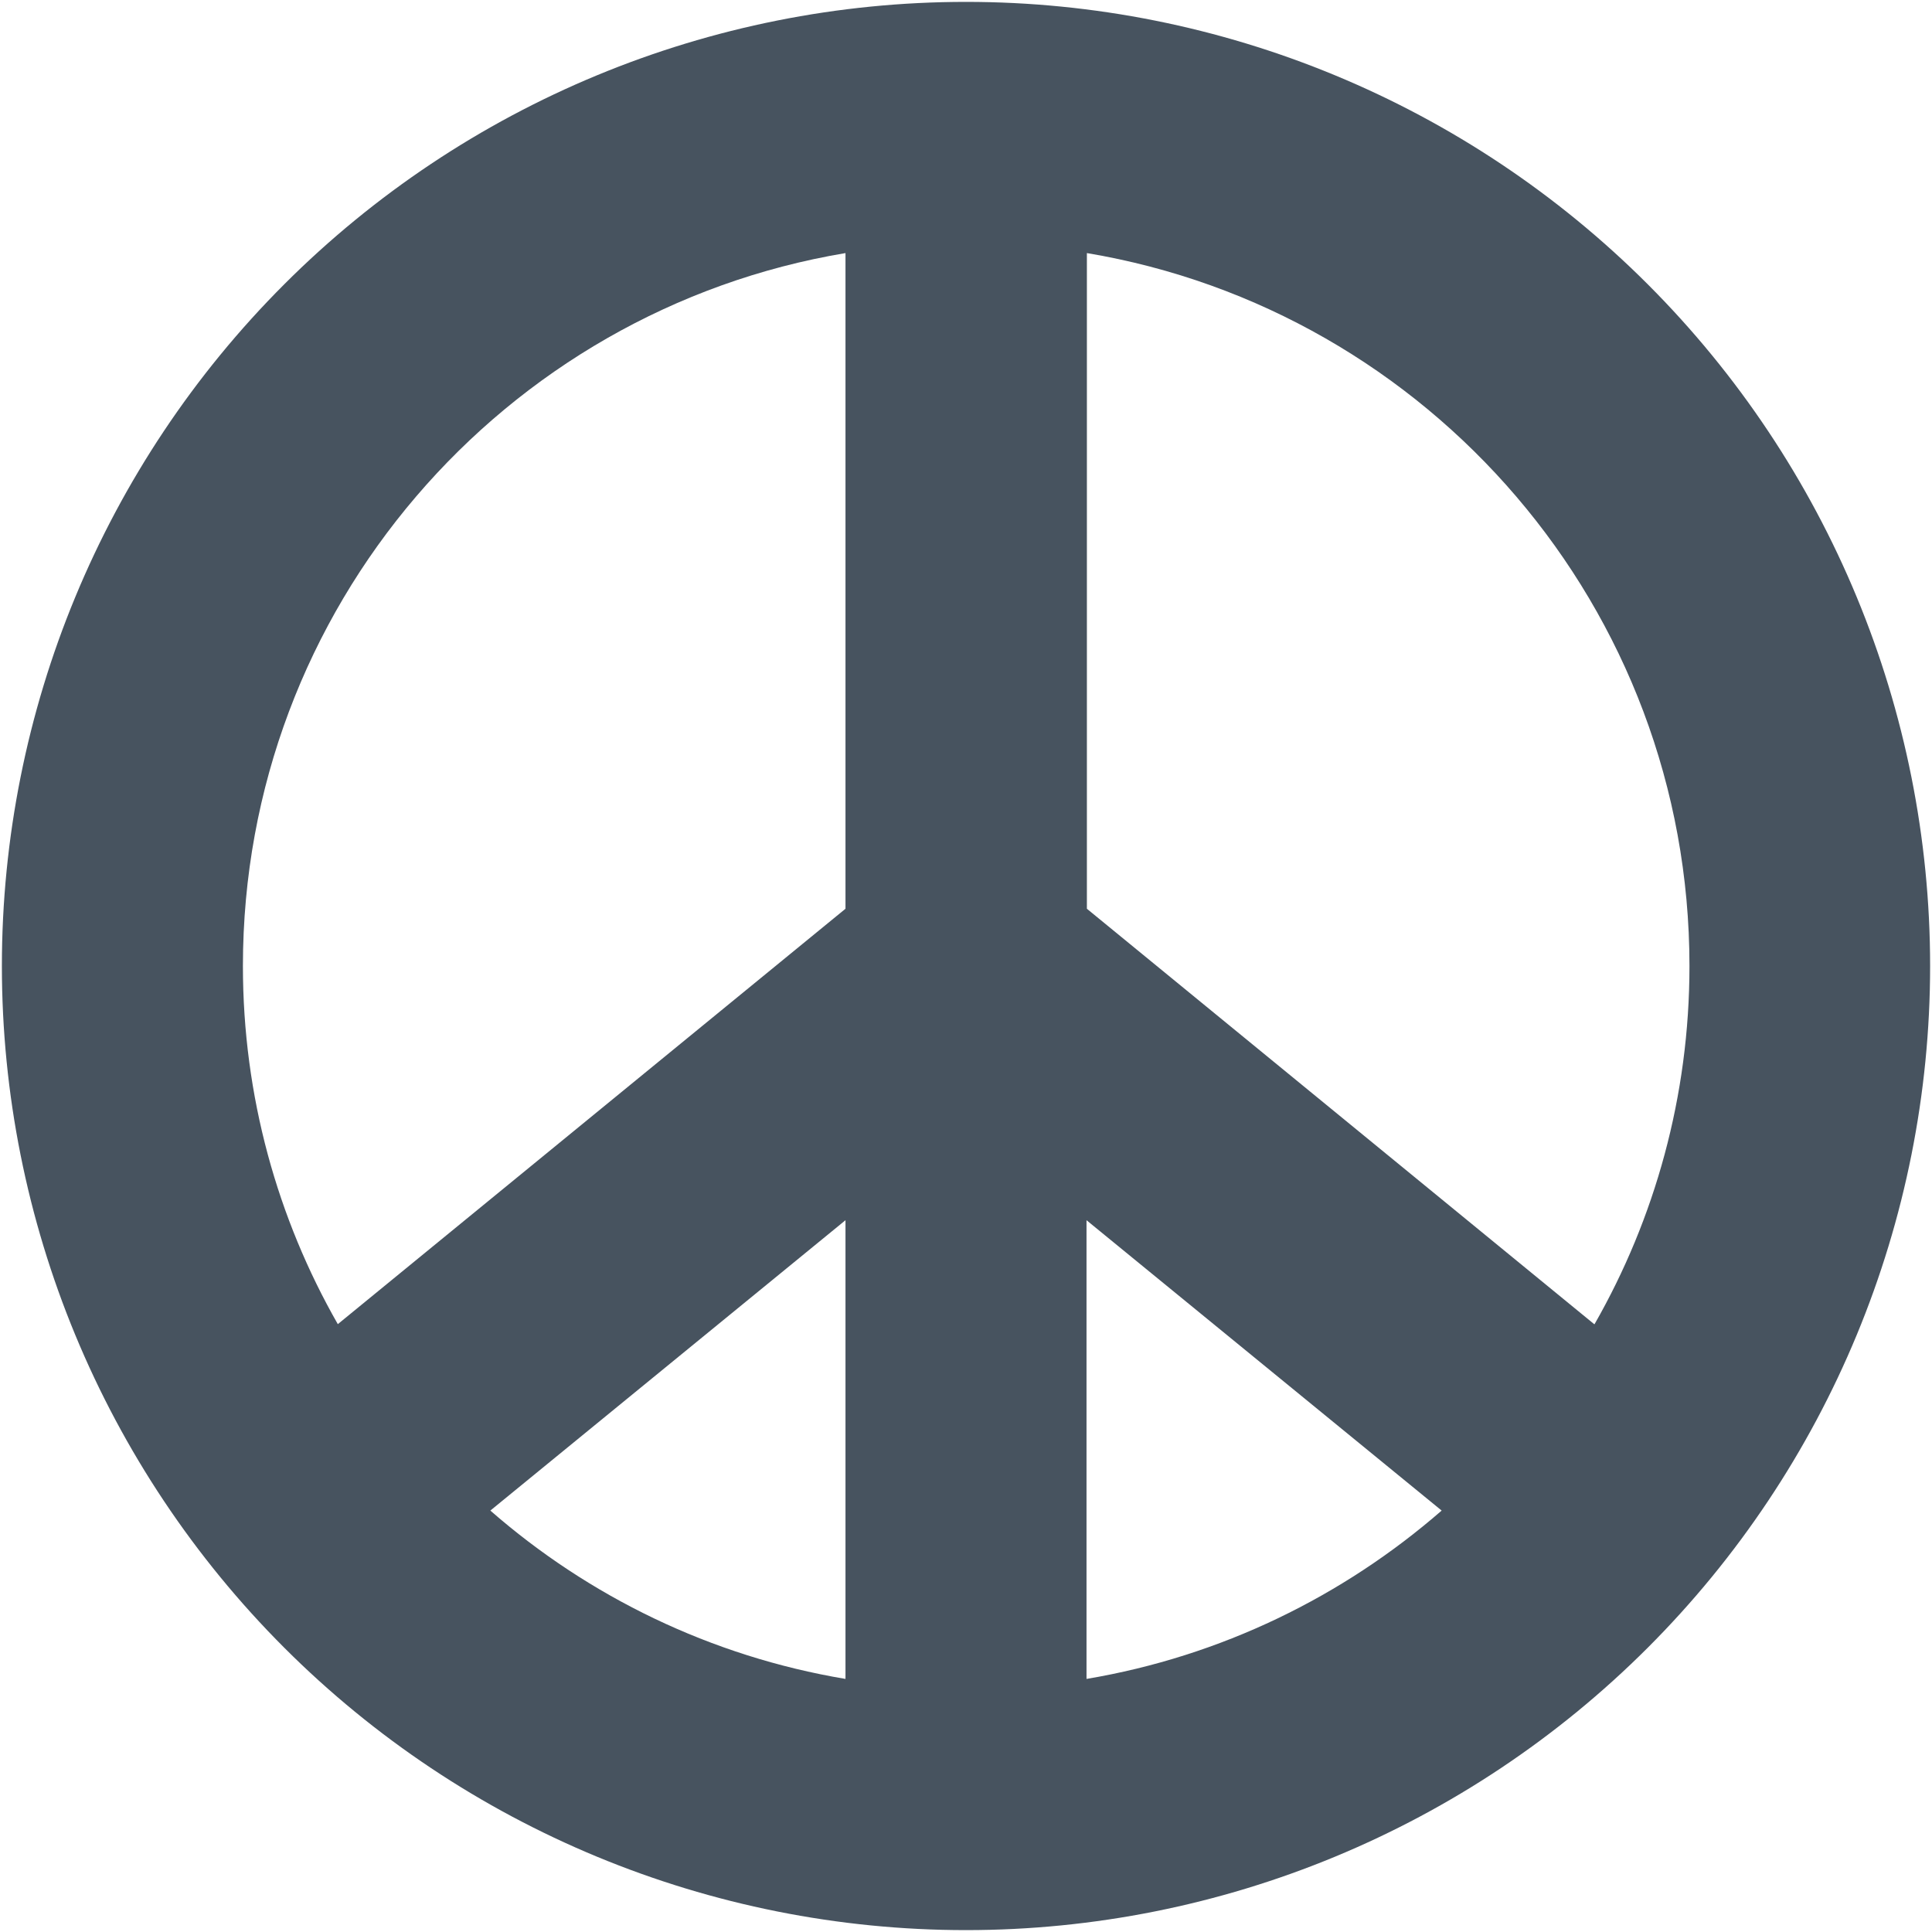 <svg width="513" height="513" viewBox="0 0 513 513" fill="none" xmlns="http://www.w3.org/2000/svg">
<g clip-path="url(#clip0_104_2106)">
<path d="M224.5 445.8V324L130.2 401.1C156.3 423.9 188.7 439.8 224.5 445.8ZM89.7 351.6L224.5 241.3V67.2C133.7 82.4 64.5 161.4 64.5 256.5C64.5 291.1 73.7 323.6 89.7 351.6ZM382.8 401.1L288.5 324V445.8C324.2 439.8 356.6 423.9 382.8 401.1ZM423.4 351.6C439.4 323.6 448.6 291.1 448.6 256.5C448.6 161.4 379.4 82.4 288.6 67.2V241.3L423.3 351.6H423.4ZM0.5 256.5C0.5 188.605 27.471 123.49 75.481 75.481C123.49 27.471 188.605 0.5 256.5 0.5C324.395 0.5 389.51 27.471 437.519 75.481C485.529 123.49 512.5 188.605 512.5 256.5C512.5 324.395 485.529 389.51 437.519 437.519C389.51 485.529 324.395 512.5 256.5 512.5C188.605 512.5 123.49 485.529 75.481 437.519C27.471 389.51 0.5 324.395 0.5 256.5Z" fill="#47535F"/>
</g>
<defs>
<clipPath id="clip0_104_2106">
<rect width="512" height="512" fill="white" transform="translate(0.5 0.5)"/>
</clipPath>
</defs>
</svg>

